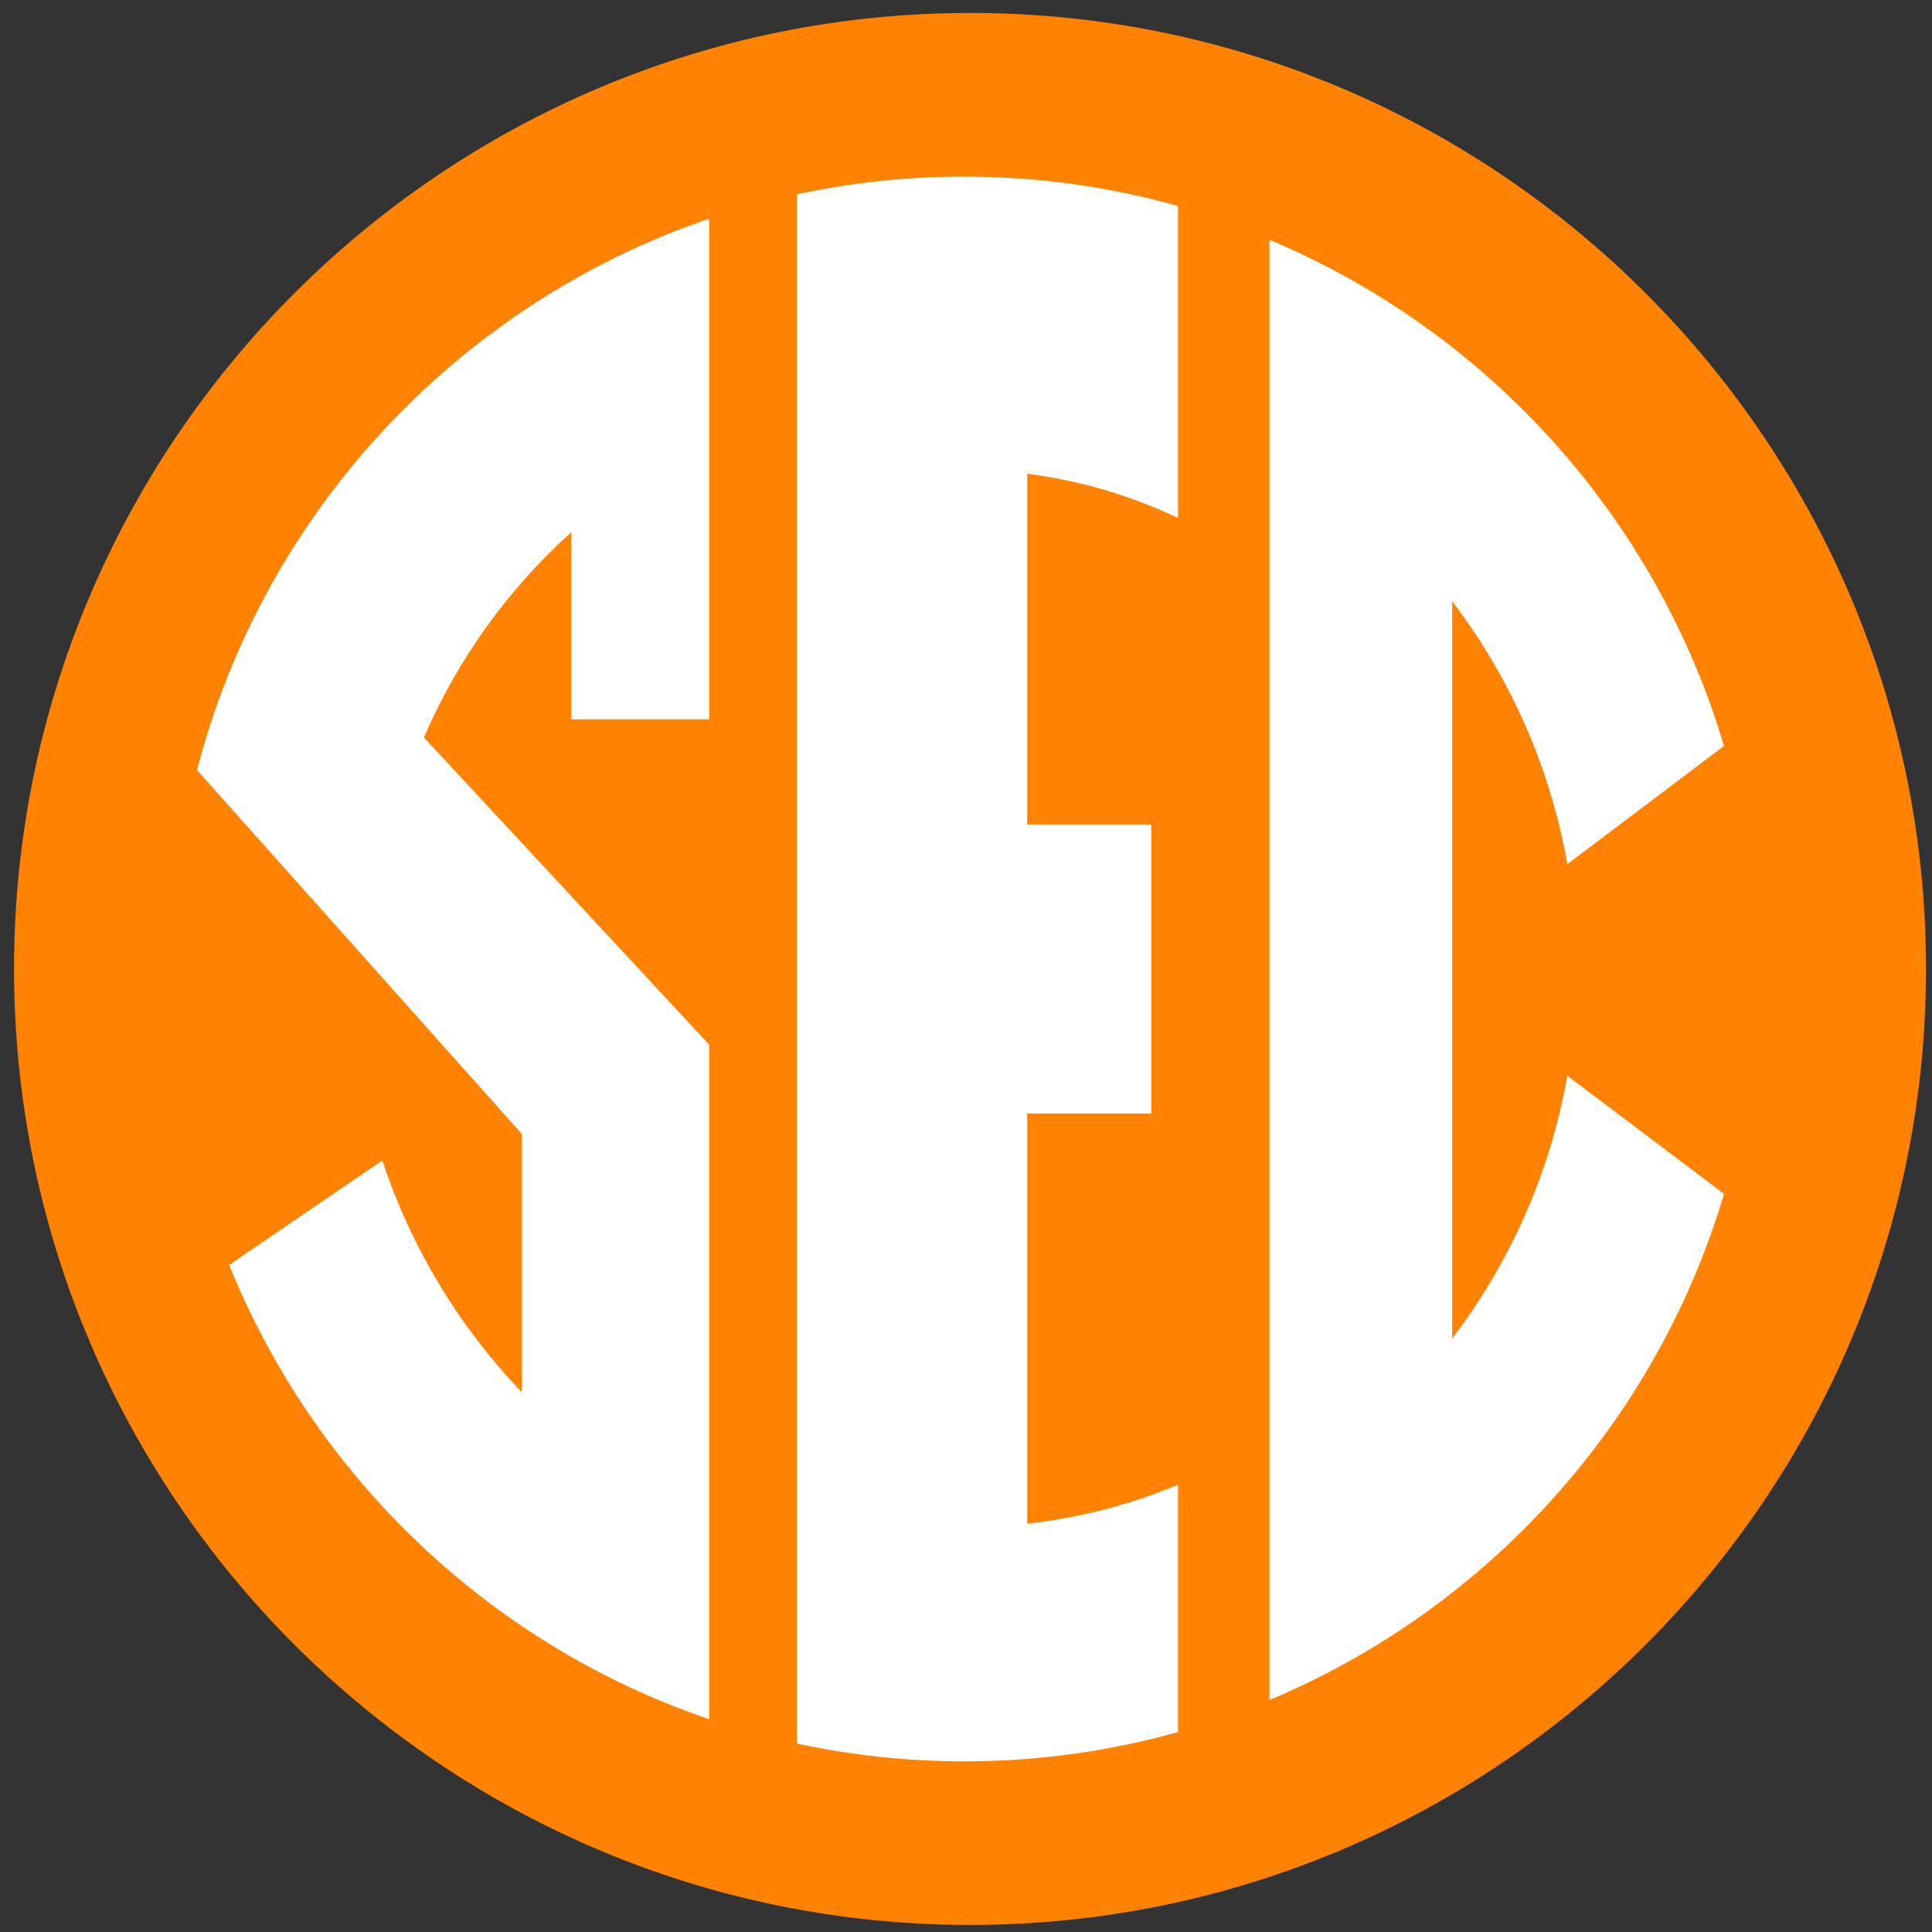 <?xml version="1.0" encoding="utf-8"?>
<svg width="64" height="64" viewBox="0 0 64 64" fill="none" xmlns="http://www.w3.org/2000/svg">
  <rect x="0" y="0" width="64" height="64" fill="#333333" stroke="none"/>
  <g clip-path="url(#clip0_5577_281808)">
    <path d="M32.135 0.43C14.671 0.43 0.465 14.636 0.465 32.095C0.465 49.562 14.671 63.766 32.135 63.766C49.596 63.766 63.802 49.562 63.802 32.095C63.802 14.635 49.596 0.429 32.135 0.429" style="fill: rgb(255, 130, 0);"/>
    <path d="M32.135 61.799C15.731 61.799 2.433 48.503 2.433 32.096C2.433 15.698 15.731 2.402 32.135 2.402C48.534 2.402 61.835 15.698 61.835 32.096C61.835 48.503 48.534 61.799 32.135 61.799Z" style="fill: rgb(255, 130, 0);"/>
    <path d="M31.939 5.85C30.039 5.85 28.186 6.052 26.4 6.438V57.758C28.186 58.143 30.039 58.348 31.939 58.348C34.394 58.348 36.771 58.009 39.024 57.376V49.184C37.453 49.837 35.78 50.28 34.028 50.475V36.887H38.137V27.312H34.028V15.695C35.795 15.919 37.475 16.423 39.024 17.161V6.823C36.773 6.192 34.396 5.851 31.94 5.851L31.939 5.85ZM23.493 7.244C15.193 10.071 8.747 16.949 6.526 25.511L17.288 37.567V46.122C15.221 43.964 13.626 41.348 12.666 38.444L7.591 41.902C10.441 48.948 16.259 54.49 23.493 56.952V34.607L14.043 24.43C15.165 21.825 16.84 19.507 18.923 17.632V23.829H23.493L23.493 7.244ZM42.051 7.946V56.315C49.269 53.292 54.859 47.133 57.111 39.548L51.921 35.636C51.35 38.864 50.016 41.834 48.105 44.343V19.919C50.016 22.429 51.35 25.4 51.921 28.625L57.11 24.711C54.857 17.128 49.267 10.966 42.05 7.943L42.051 7.946Z" fill="white"/>
  </g>
  <defs>
    <clipPath id="clip0_5577_281808">
      <rect width="64" height="64" fill="white"/>
    </clipPath>
  </defs>
</svg>